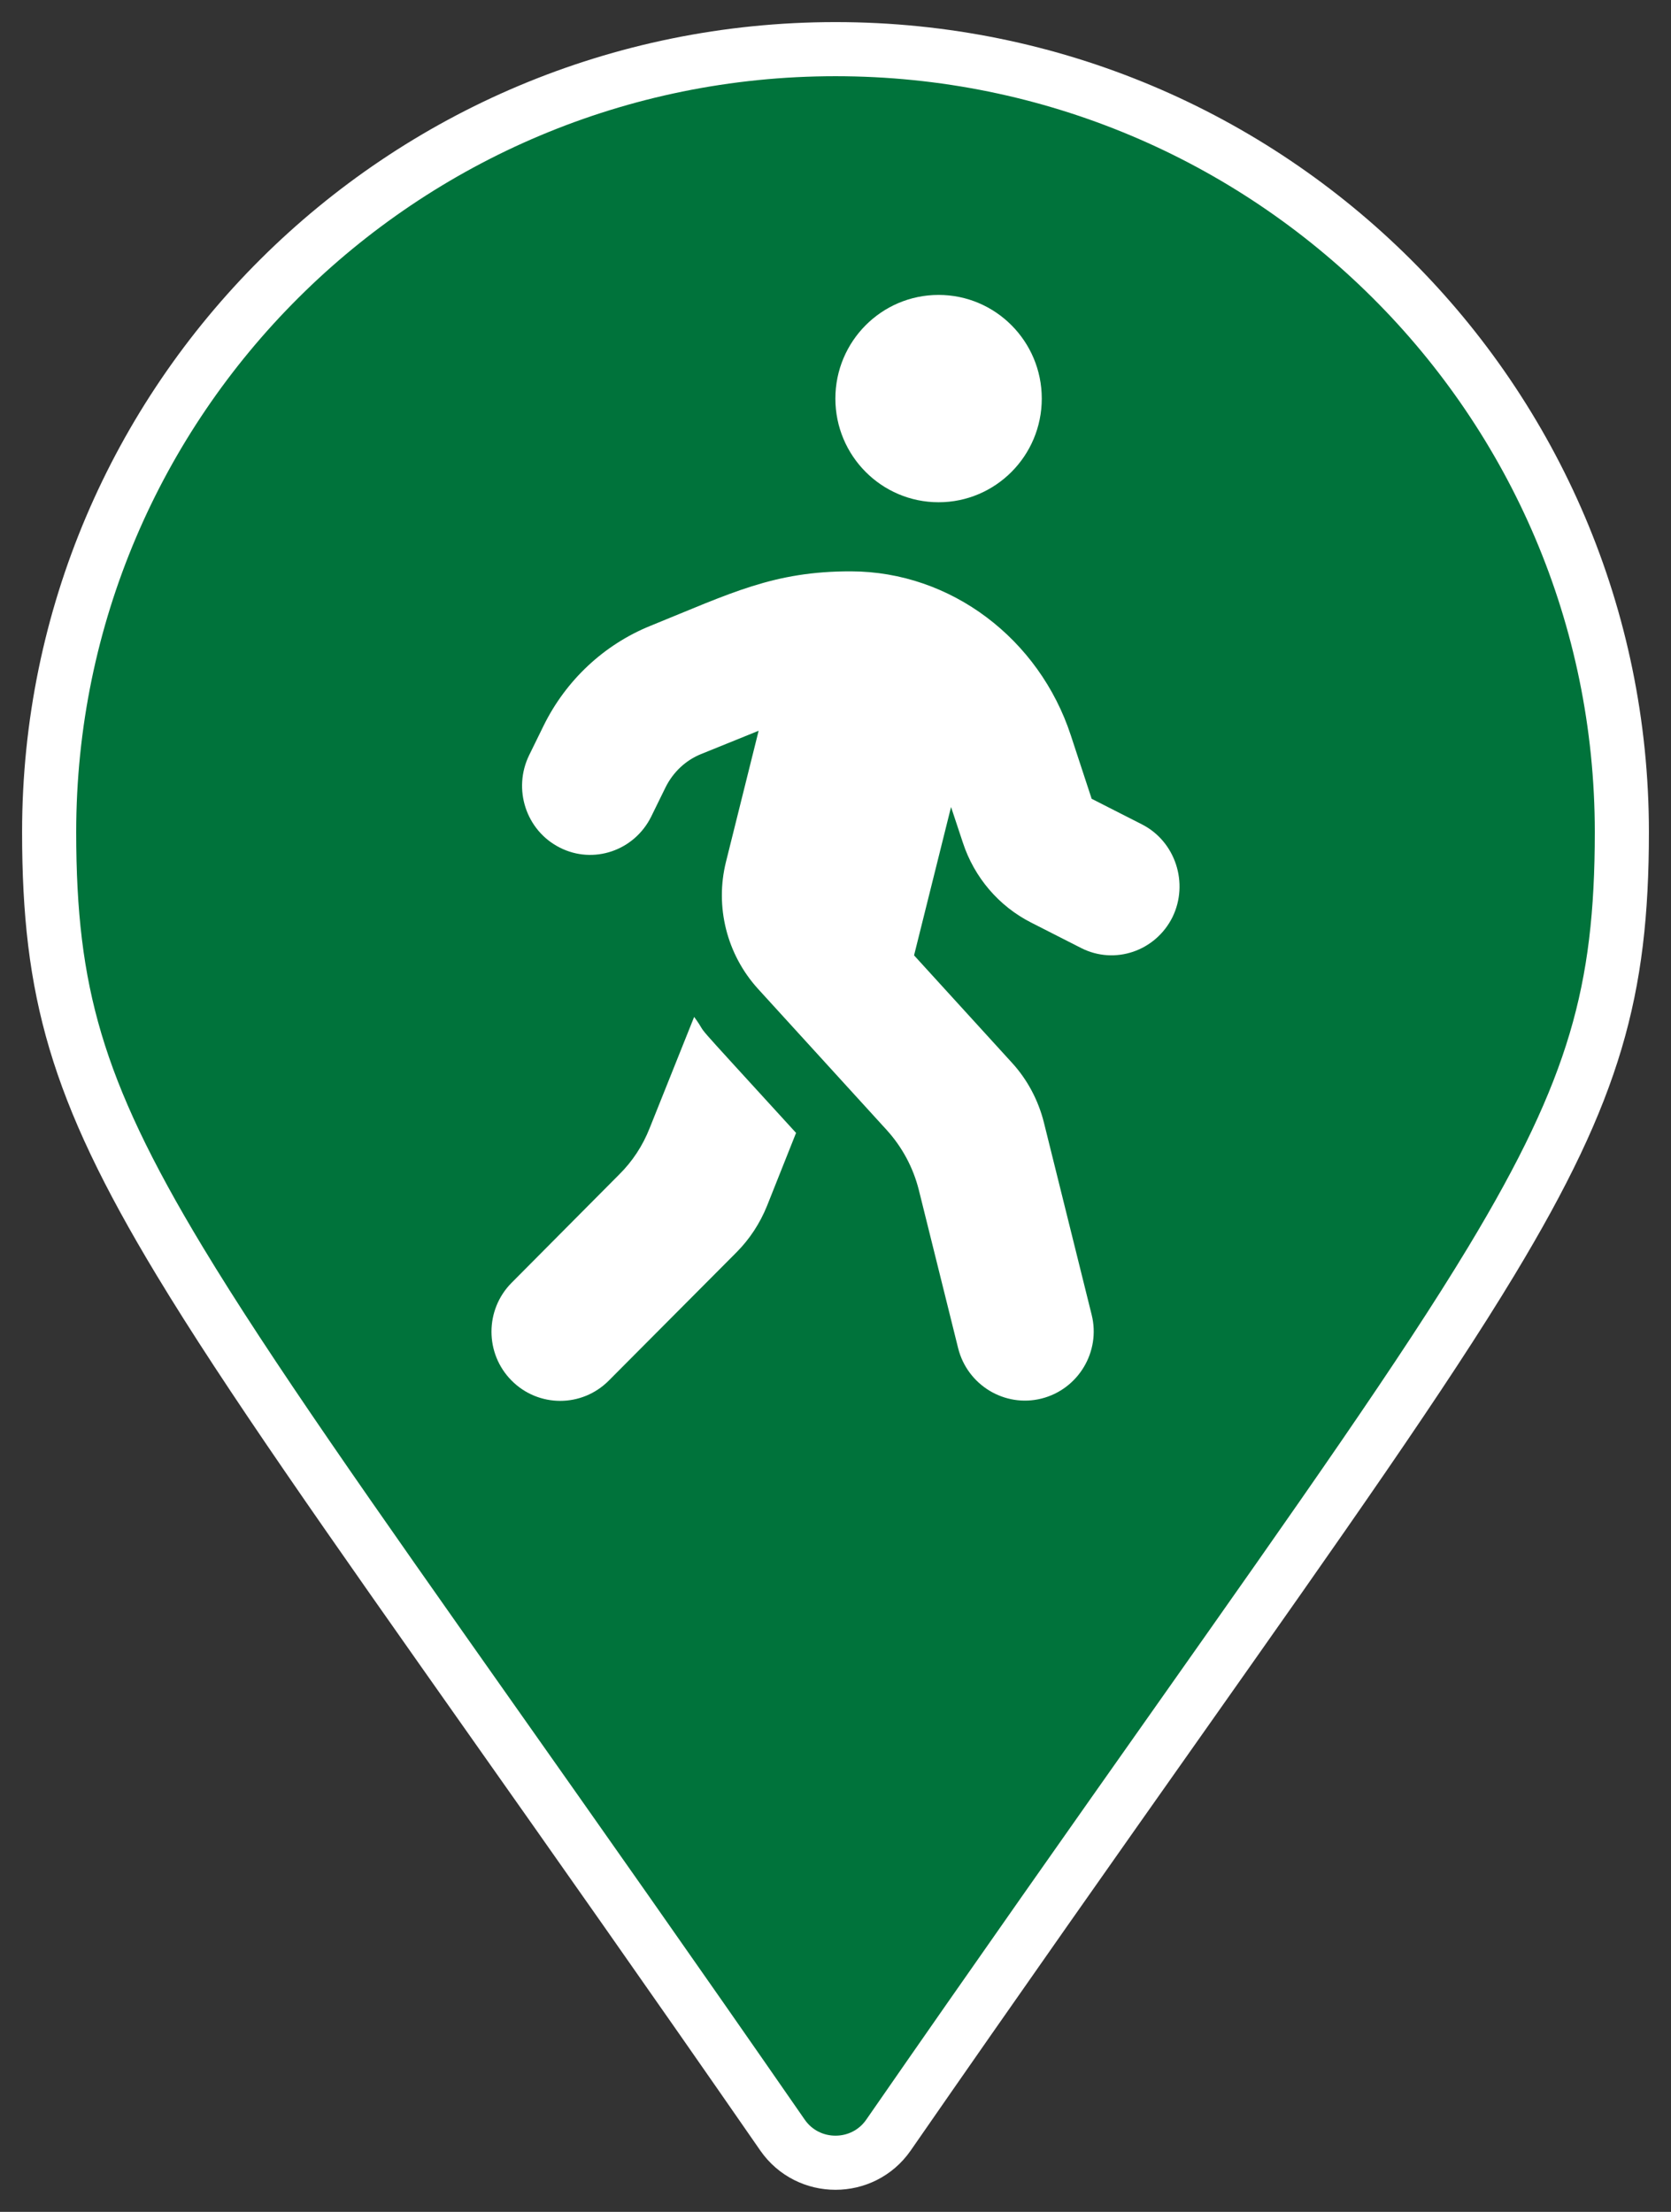 <svg width="68" height="90" viewBox="0 0 68 90" fill="none" xmlns="http://www.w3.org/2000/svg">
<rect x="0" y="0" width="68" height="90" fill="#333333" stroke="none"/>
<path d="M66 33.858C66 37.13 65.714 39.732 64.931 42.366C64.144 45.011 62.832 47.764 60.691 51.309C57.917 55.901 53.85 61.669 47.919 70.08C44.61 74.772 40.721 80.287 36.153 86.879C35.112 88.374 32.887 88.374 31.846 86.879C27.279 80.287 23.39 74.773 20.081 70.081C14.15 61.669 10.083 55.902 7.309 51.309C5.168 47.764 3.856 45.011 3.069 42.366C2.286 39.732 2 37.13 2 33.858C2 16.265 16.327 2 34 2C51.672 2 66 16.265 66 33.858Z" fill="#00733B" stroke="white" stroke-width="2.202"/>
<path d="M38.195 20.436C40.513 20.436 42.394 18.547 42.394 16.218C42.394 13.889 40.513 12 38.195 12C35.876 12 33.995 13.889 33.995 16.218C33.995 18.547 35.876 20.436 38.195 20.436ZM46.462 33.539L44.424 32.502L43.575 29.918C42.289 25.999 38.702 23.257 34.634 23.248C31.485 23.24 29.744 24.136 26.472 25.463C24.582 26.227 23.034 27.677 22.124 29.523L21.538 30.718C20.855 32.106 21.406 33.794 22.78 34.488C24.145 35.182 25.807 34.62 26.498 33.231L27.084 32.036C27.39 31.421 27.898 30.938 28.528 30.683L30.872 29.734L29.543 35.068C29.087 36.896 29.577 38.838 30.846 40.235L36.086 45.982C36.716 46.677 37.162 47.511 37.39 48.416L38.991 54.858C39.367 56.361 40.889 57.283 42.385 56.906C43.881 56.528 44.8 54.999 44.424 53.496L42.481 45.675C42.254 44.77 41.808 43.926 41.178 43.24L37.197 38.873L38.702 32.836L39.183 34.286C39.647 35.701 40.644 36.869 41.957 37.537L43.995 38.574C45.36 39.269 47.022 38.706 47.713 37.318C48.387 35.938 47.836 34.233 46.462 33.539ZM26.437 45.903C26.157 46.615 25.737 47.257 25.194 47.793L20.82 52.195C19.727 53.294 19.727 55.078 20.82 56.176C21.914 57.275 23.681 57.275 24.774 56.176L29.971 50.956C30.505 50.42 30.925 49.779 31.213 49.067L32.395 46.097C27.556 40.797 29.009 42.423 28.248 41.377L26.437 45.903Z" fill="white"/>
</svg>
